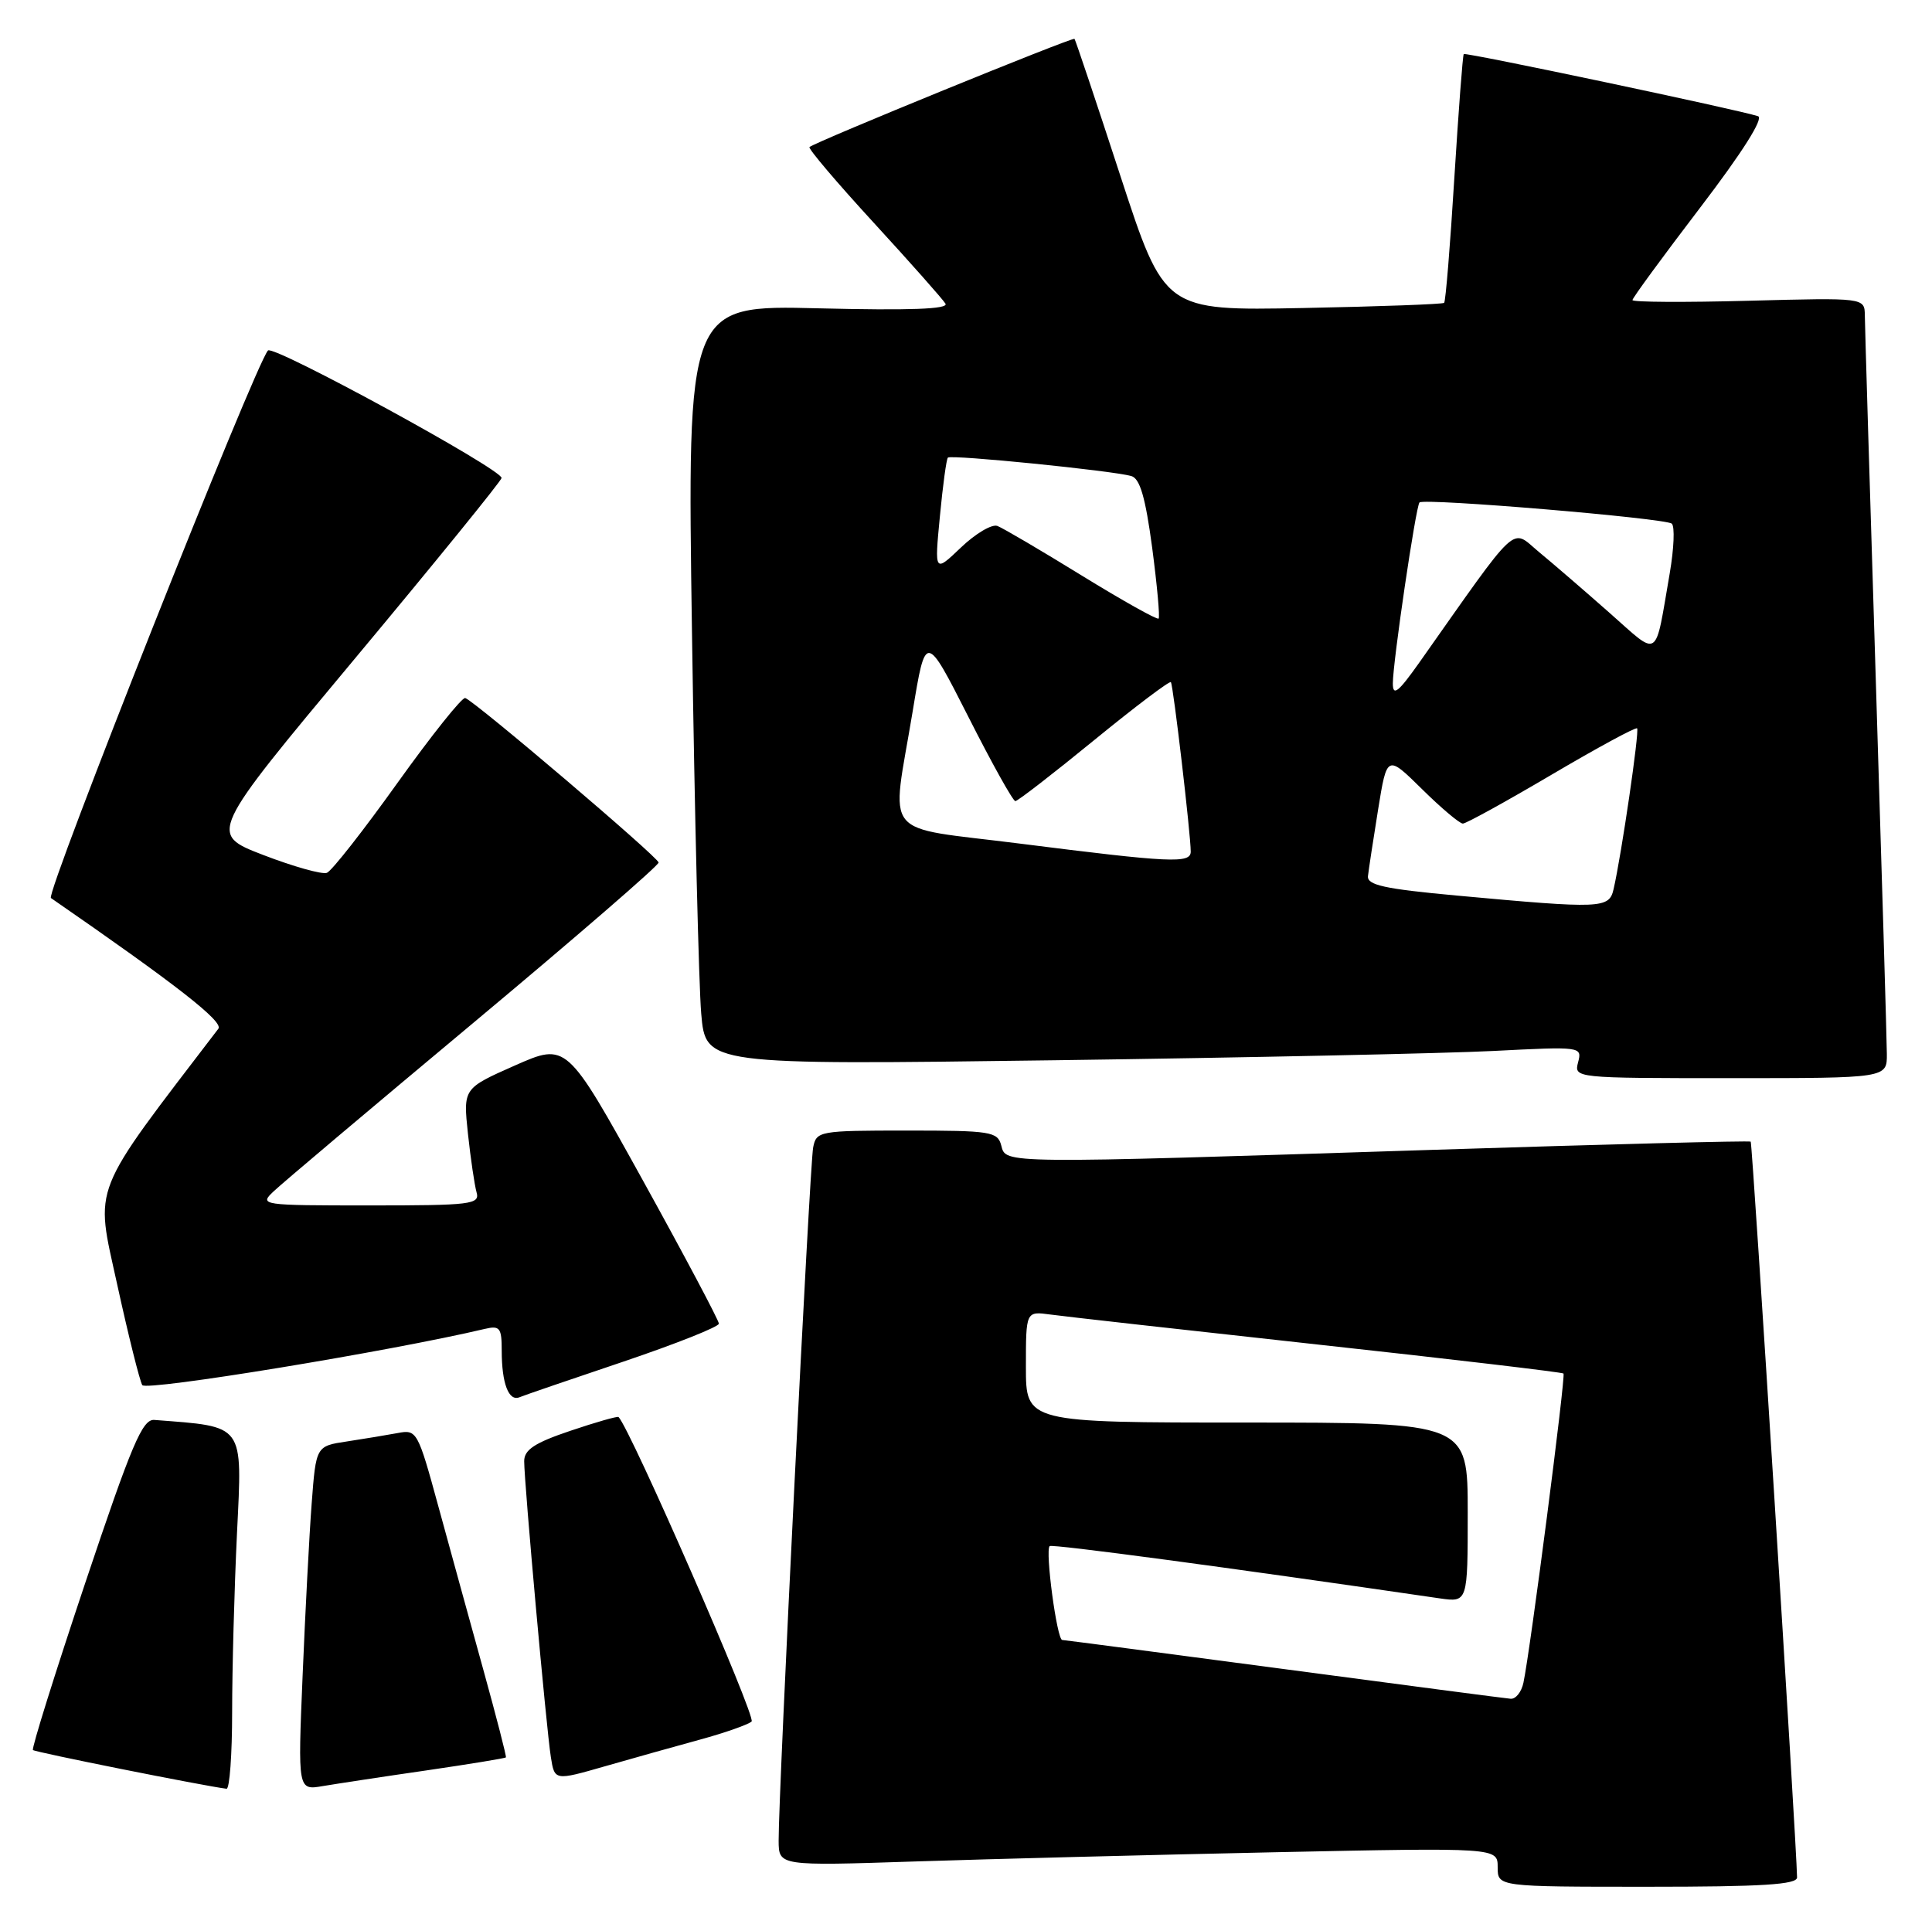 <?xml version="1.0" encoding="UTF-8" standalone="no"?>
<!DOCTYPE svg PUBLIC "-//W3C//DTD SVG 1.1//EN" "http://www.w3.org/Graphics/SVG/1.1/DTD/svg11.dtd" >
<svg xmlns="http://www.w3.org/2000/svg" xmlns:xlink="http://www.w3.org/1999/xlink" version="1.1" viewBox="0 0 258 256">
 <g >
 <path fill="currentColor"
d=" M 239.98 250.75 C 239.92 246.31 234.02 152.70 233.79 152.48 C 233.63 152.34 214.60 152.83 191.50 153.57 C 133.34 155.44 134.35 155.45 133.71 153.00 C 133.22 151.14 132.35 151.00 121.11 151.00 C 109.39 151.00 109.02 151.07 108.59 153.25 C 108.13 155.53 103.94 239.70 103.98 245.86 C 104.00 249.22 104.00 249.22 122.25 248.62 C 132.29 248.29 153.89 247.74 170.25 247.39 C 200.00 246.77 200.00 246.77 200.00 249.39 C 200.00 252.00 200.00 252.00 220.00 252.00 C 235.34 252.00 240.00 251.71 239.98 250.75 Z  M 31.00 228.66 C 31.00 222.97 31.29 212.21 31.65 204.74 C 32.36 190.02 32.77 190.59 20.61 189.65 C 19.02 189.52 17.60 192.87 11.38 211.43 C 7.34 223.50 4.20 233.53 4.40 233.74 C 4.70 234.03 27.19 238.53 30.25 238.91 C 30.66 238.96 31.00 234.35 31.00 228.66 Z  M 56.95 236.46 C 62.69 235.62 67.47 234.84 67.56 234.72 C 67.65 234.60 66.29 229.32 64.54 223.00 C 62.79 216.68 60.09 206.87 58.54 201.20 C 55.80 191.16 55.66 190.91 53.12 191.40 C 51.68 191.67 48.63 192.17 46.35 192.52 C 42.20 193.14 42.20 193.14 41.62 200.82 C 41.30 205.04 40.76 215.39 40.41 223.82 C 39.77 239.13 39.77 239.13 43.13 238.55 C 44.99 238.24 51.20 237.29 56.95 236.46 Z  M 93.50 232.34 C 96.80 231.44 99.89 230.35 100.37 229.93 C 101.02 229.36 84.18 190.85 82.60 189.26 C 82.46 189.13 79.57 189.95 76.17 191.10 C 71.39 192.71 70.00 193.63 70.00 195.16 C 70.00 198.03 72.96 230.91 73.56 234.67 C 74.06 237.84 74.06 237.84 80.78 235.91 C 84.48 234.85 90.20 233.24 93.50 232.34 Z  M 83.25 181.86 C 90.26 179.49 96.00 177.21 96.00 176.79 C 96.00 176.37 91.43 167.75 85.84 157.64 C 75.67 139.26 75.67 139.26 68.76 142.31 C 61.85 145.37 61.85 145.37 62.49 151.43 C 62.85 154.77 63.37 158.29 63.64 159.25 C 64.10 160.86 62.95 161.00 49.35 161.00 C 34.85 161.00 34.59 160.96 36.53 159.13 C 37.61 158.09 49.64 147.95 63.25 136.58 C 76.86 125.21 87.98 115.59 87.95 115.20 C 87.90 114.49 63.50 93.72 62.13 93.23 C 61.72 93.08 57.65 98.18 53.09 104.55 C 48.54 110.92 44.29 116.34 43.65 116.58 C 43.02 116.82 39.20 115.75 35.17 114.20 C 27.85 111.38 27.85 111.38 47.41 87.94 C 58.16 75.05 66.97 64.20 66.98 63.84 C 67.01 62.67 36.55 46.05 35.79 46.81 C 34.19 48.41 6.04 119.41 6.80 119.94 C 23.57 131.53 29.88 136.46 29.16 137.40 C 11.92 159.97 12.69 158.03 15.64 171.51 C 17.14 178.37 18.66 184.44 19.00 185.00 C 19.51 185.83 52.12 180.48 64.75 177.49 C 66.75 177.02 67.00 177.34 67.00 180.40 C 67.00 184.77 67.93 187.21 69.37 186.62 C 69.99 186.36 76.24 184.22 83.25 181.86 Z  M 251.97 140.75 C 251.96 138.96 251.30 116.58 250.50 91.00 C 249.70 65.42 249.04 43.43 249.03 42.13 C 249.00 39.76 249.00 39.76 233.50 40.17 C 224.97 40.40 218.00 40.36 218.00 40.08 C 218.00 39.80 222.06 34.26 227.02 27.76 C 232.66 20.37 235.56 15.79 234.77 15.52 C 232.22 14.67 195.71 6.96 195.47 7.22 C 195.33 7.38 194.77 14.84 194.21 23.81 C 193.66 32.79 193.05 40.28 192.85 40.45 C 192.66 40.63 184.18 40.94 174.00 41.14 C 155.50 41.50 155.50 41.50 149.62 23.50 C 146.39 13.60 143.63 5.36 143.49 5.19 C 143.25 4.92 109.02 18.89 108.10 19.64 C 107.88 19.82 111.73 24.36 116.67 29.74 C 121.60 35.11 125.91 39.98 126.26 40.56 C 126.69 41.29 121.48 41.48 109.32 41.18 C 91.76 40.74 91.76 40.74 92.41 84.62 C 92.76 108.75 93.32 131.59 93.64 135.37 C 94.23 142.24 94.23 142.24 140.86 141.61 C 166.51 141.26 192.85 140.70 199.40 140.37 C 211.16 139.77 211.29 139.78 210.74 141.88 C 210.19 143.99 210.29 144.00 231.09 144.00 C 252.00 144.00 252.00 144.00 251.97 140.75 Z  M 171.50 222.93 C 155.55 220.81 142.21 219.06 141.85 219.04 C 141.14 219.00 139.55 207.12 140.17 206.50 C 140.47 206.20 164.07 209.36 192.25 213.48 C 196.00 214.02 196.00 214.02 196.00 202.01 C 196.00 190.00 196.00 190.00 166.50 190.00 C 137.00 190.00 137.00 190.00 137.00 182.56 C 137.00 175.13 137.00 175.13 140.25 175.57 C 142.04 175.82 158.12 177.62 175.98 179.58 C 193.85 181.53 208.61 183.28 208.79 183.45 C 209.10 183.77 204.36 220.44 203.44 224.75 C 203.18 225.99 202.41 226.95 201.73 226.89 C 201.05 226.84 187.45 225.05 171.50 222.93 Z  M 194.50 119.61 C 184.84 118.72 182.53 118.21 182.68 117.00 C 182.77 116.17 183.38 112.19 184.03 108.14 C 185.22 100.79 185.22 100.79 189.89 105.39 C 192.46 107.93 194.92 110.00 195.35 110.00 C 195.78 110.00 201.11 107.06 207.20 103.47 C 213.29 99.88 218.43 97.09 218.62 97.28 C 218.95 97.62 216.53 114.20 215.48 118.75 C 214.88 121.36 213.95 121.40 194.50 119.61 Z  M 136.25 112.68 C 117.35 110.28 119.02 112.33 121.88 95.00 C 123.61 84.50 123.61 84.50 129.32 95.75 C 132.45 101.94 135.27 107.00 135.59 107.00 C 135.90 107.00 140.63 103.34 146.11 98.86 C 151.58 94.39 156.20 90.90 156.36 91.11 C 156.68 91.51 159.02 111.54 159.01 113.75 C 159.00 115.35 156.38 115.23 136.25 112.68 Z  M 186.00 91.28 C 186.00 88.44 189.07 67.62 189.56 67.11 C 190.16 66.50 222.42 69.21 223.25 69.94 C 223.67 70.31 223.54 73.28 222.98 76.55 C 220.94 88.33 221.71 87.83 214.90 81.82 C 211.58 78.89 207.34 75.23 205.47 73.69 C 201.72 70.57 203.05 69.33 189.53 88.50 C 186.72 92.47 186.00 93.04 186.00 91.28 Z  M 144.44 76.86 C 138.99 73.50 133.93 70.53 133.20 70.25 C 132.47 69.96 130.28 71.26 128.33 73.12 C 124.79 76.50 124.79 76.50 125.51 69.00 C 125.90 64.88 126.38 61.33 126.58 61.12 C 126.97 60.69 148.56 62.86 151.07 63.58 C 152.23 63.90 152.96 66.43 153.86 73.14 C 154.52 78.16 154.91 82.42 154.72 82.62 C 154.52 82.81 149.90 80.22 144.44 76.86 Z "/>
</g>
</svg>